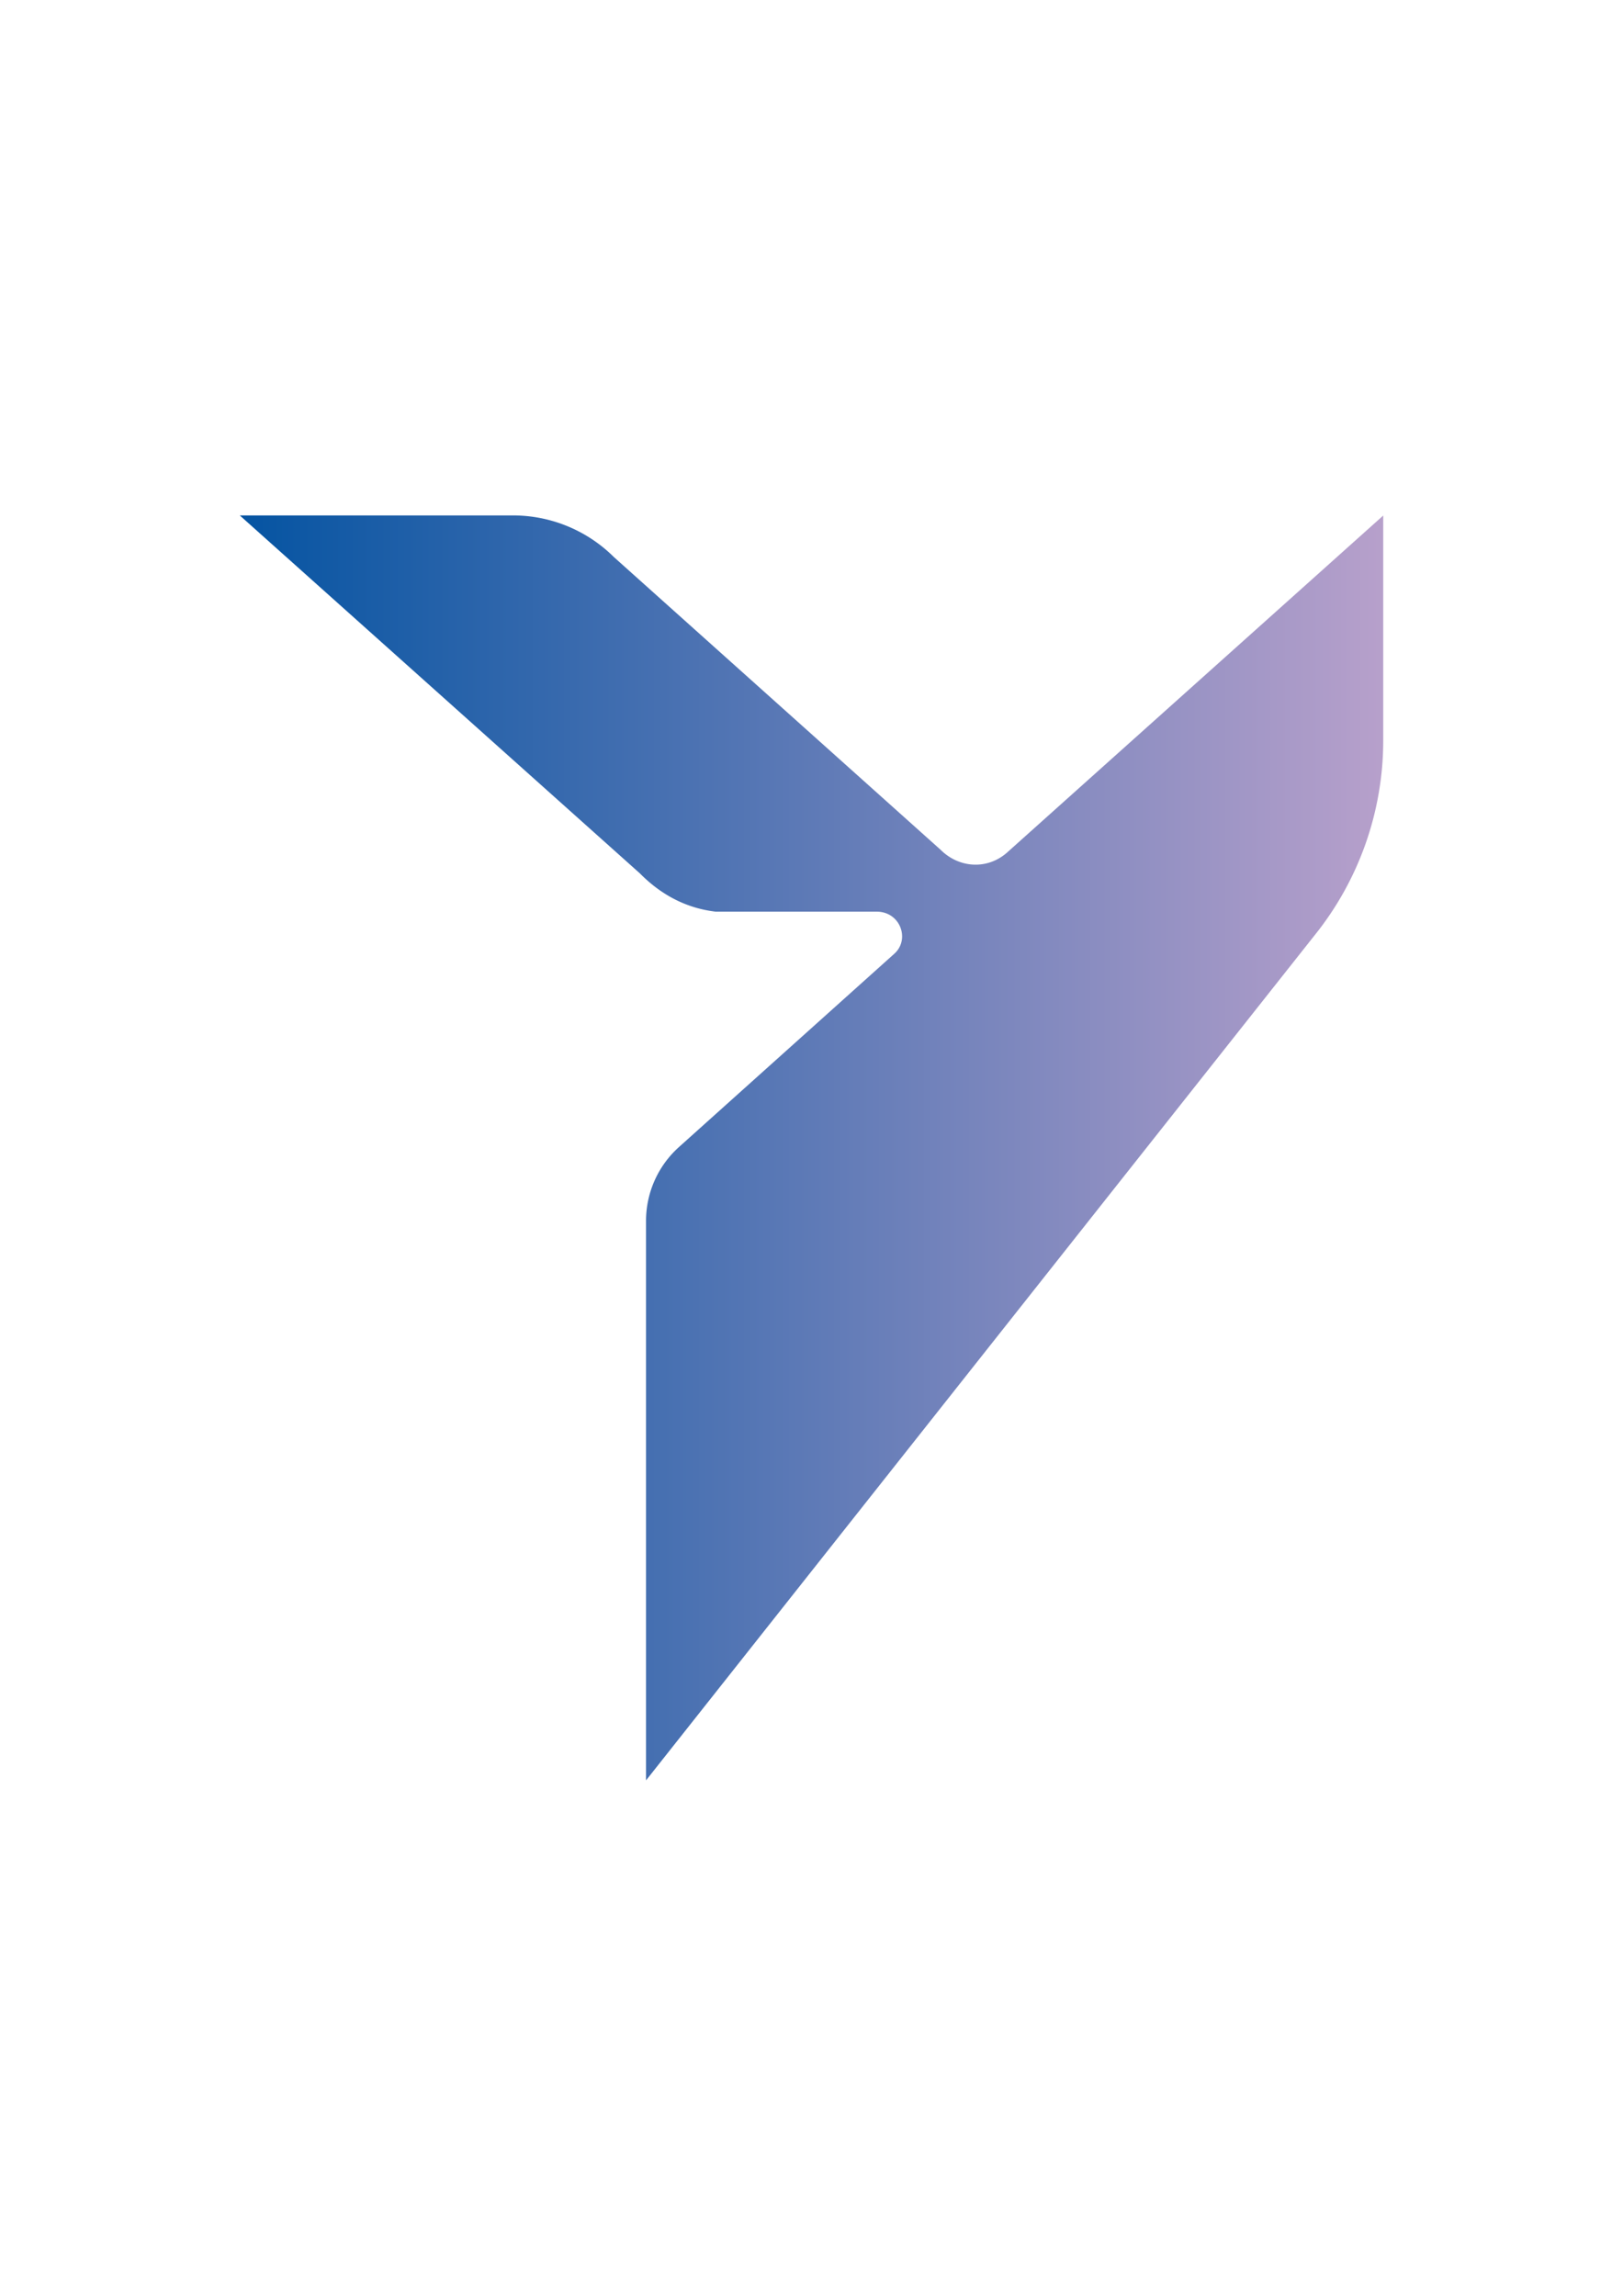 <svg id="Layer_1" data-name="Layer 1" xmlns="http://www.w3.org/2000/svg" xmlns:xlink="http://www.w3.org/1999/xlink" viewBox="0 0 595.28 841.89"><defs><style>.cls-1{fill:url(#linear-gradient);}</style><linearGradient id="linear-gradient" x1="87.95" y1="420.94" x2="507.33" y2="420.94" gradientUnits="userSpaceOnUse"><stop offset="0" stop-color="#0554a2"/><stop offset="1" stop-color="#b7a0cb"/></linearGradient></defs><title>Yana</title><path class="cls-1" d="M345,311.63,225.15,204.27a52.47,52.47,0,0,0-37-15.26H87.95l146.78,131.3c7.67,7.76,16.87,12.71,27.7,14H321.5c8.8,0,12.32,10.23,6.54,15.41l-79,70.9a36.4,36.4,0,0,0-12.09,27.09V652.88L482.1,343.07a114.05,114.05,0,0,0,25.24-71.55V189.05L369.51,312.51C362.31,319,351.87,318.46,345,311.63Z"/></svg>